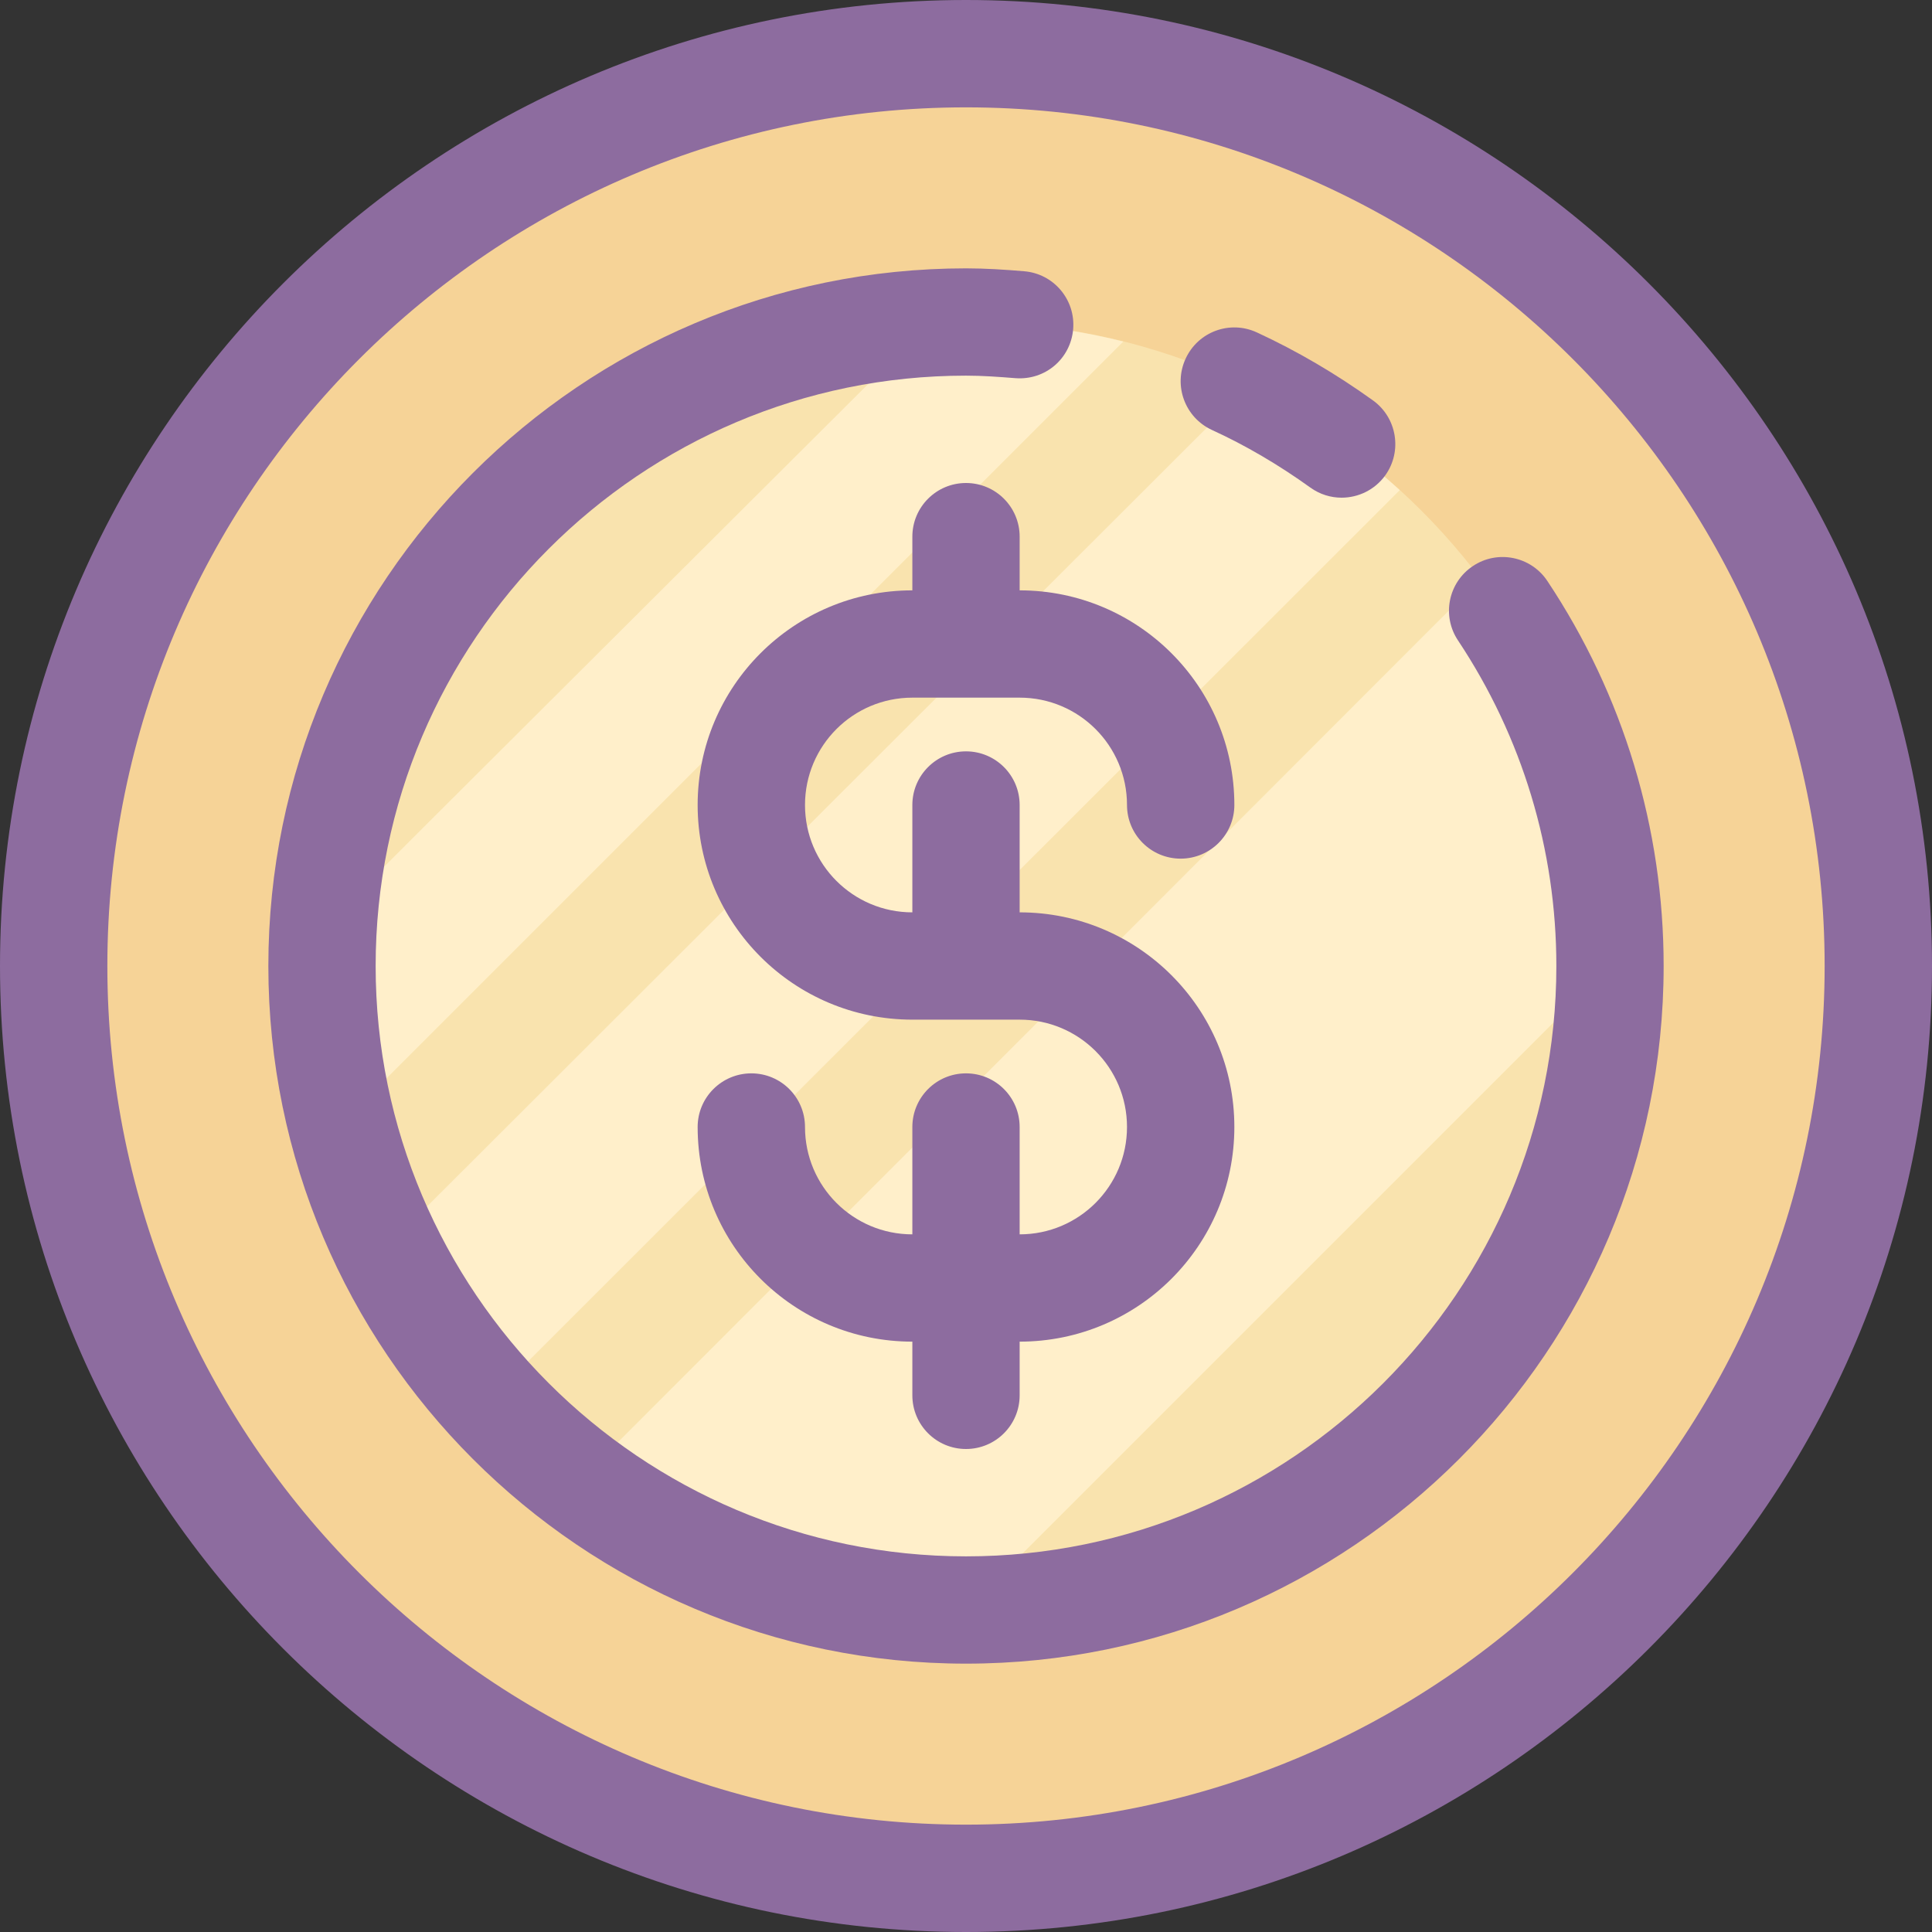 <svg height="30.0px" stroke-miterlimit="10" style="fill-rule:nonzero;clip-rule:evenodd;stroke-linecap:round;stroke-linejoin:round;" version="1.1" viewBox="0 0 30 30" width="30.0px" xml:space="preserve" xmlns="http://www.w3.org/2000/svg" xmlns:xlink="http://www.w3.org/1999/xlink">
<rect x="0" y="0" width="30" height="30" fill="#333333" stroke="none"/>
<defs/>
<clipPath id="ArtboardFrame">
<rect height="30" width="30" x="0" y="0"/>
</clipPath>
<g clip-path="url(#ArtboardFrame)" id="图层-1">
<g opacity="1">
<path d="M15 0.833C7.176 0.833 0.833 7.176 0.833 15C0.833 22.824 7.176 29.167 15 29.167C22.824 29.167 29.167 22.824 29.167 15C29.167 7.176 22.824 0.833 15 0.833Z" fill="#f6d397" fill-rule="nonzero" opacity="1" stroke="none"/>
<path d="M15 5C9.477 5 5 9.477 5 15C5 20.523 9.477 25 15 25C20.523 25 25 20.523 25 15C25 9.477 20.523 5 15 5Z" fill="#f9e3ae" fill-rule="nonzero" opacity="1" stroke="none"/>
<path d="M19.938 6.312C19.753 6.205 19.561 6.108 19.369 6.013L6.012 19.352C6.107 19.546 6.205 19.738 6.312 19.925C6.675 20.574 7.112 21.177 7.611 21.728L21.735 7.611C21.186 7.112 20.585 6.673 19.938 6.312ZM16.337 5.093C15.894 5.031 15.447 4.999 15 5C14.803 5 14.612 5.018 14.418 5.029L6.731 12.692L5.031 14.392C5.018 14.594 5 14.795 5 15C5.005 15.822 5.114 16.638 5.312 17.434L17.442 5.304C17.078 5.213 16.71 5.143 16.337 5.093ZM24.54 11.998C24.448 11.703 24.342 11.414 24.223 11.132C24.218 11.12 24.214 11.109 24.21 11.098C23.97 10.533 23.677 9.997 23.343 9.491C23.29 9.412 23.235 9.336 23.181 9.259C23.117 9.17 23.05 9.084 22.984 8.997L22.232 9.747L9.002 22.988C10.674 24.246 12.747 25 15 25L25 15C25 13.974 24.844 12.985 24.558 12.053C24.552 12.035 24.546 12.016 24.54 11.998Z" fill="#ffefca" fill-rule="nonzero" opacity="1" stroke="none"/>
<path d="M14.167 8.333L14.167 9.167C12.326 9.167 10.833 10.659 10.833 12.5C10.833 14.341 12.326 15.833 14.167 15.833L15.833 15.833C16.754 15.833 17.5 16.579 17.5 17.5C17.5 18.421 16.754 19.167 15.833 19.167L15.833 17.5C15.833 17.04 15.46 16.667 15 16.667C14.54 16.667 14.167 17.04 14.167 17.5L14.167 19.167C13.246 19.167 12.5 18.421 12.5 17.5C12.5 17.04 12.127 16.667 11.667 16.667C11.207 16.667 10.833 17.04 10.833 17.5C10.833 19.341 12.326 20.833 14.167 20.833L14.167 21.667C14.167 22.127 14.54 22.5 15 22.5C15.46 22.5 15.833 22.127 15.833 21.667L15.833 20.833C17.674 20.833 19.167 19.341 19.167 17.5C19.167 15.659 17.674 14.167 15.833 14.167L15.833 12.5C15.833 12.04 15.46 11.667 15 11.667C14.54 11.667 14.167 12.04 14.167 12.5L14.167 14.167C13.246 14.167 12.5 13.421 12.5 12.5C12.5 11.579 13.246 10.833 14.167 10.833L15.833 10.833C16.754 10.833 17.5 11.579 17.5 12.5C17.5 12.96 17.873 13.333 18.333 13.333C18.793 13.333 19.167 12.96 19.167 12.5C19.167 10.659 17.674 9.167 15.833 9.167L15.833 8.333C15.833 7.873 15.46 7.5 15 7.5C14.54 7.5 14.167 7.873 14.167 8.333Z" fill="#8d6c9f" fill-rule="nonzero" opacity="1" stroke="none"/>
<path d="M15 30C6.729 30-3.55271e-15 23.271-3.55271e-15 15C-3.55271e-15 6.729 6.729 0 15 0C23.271 0 30 6.729 30 15C30 23.271 23.271 30 15 30ZM15 1.667C7.648 1.667 1.667 7.648 1.667 15C1.667 22.352 7.648 28.333 15 28.333C22.352 28.333 28.333 22.352 28.333 15C28.333 7.648 22.352 1.667 15 1.667Z" fill="#8d6c9f" fill-rule="nonzero" opacity="1" stroke="none"/>
<path d="M20.832 7.728C20.664 7.728 20.494 7.677 20.347 7.571C19.856 7.218 19.342 6.916 18.818 6.676C18.4 6.483 18.217 5.988 18.41 5.57C18.602 5.152 19.095 4.968 19.515 5.161C20.135 5.447 20.743 5.803 21.32 6.218C21.693 6.487 21.778 7.008 21.51 7.382C21.347 7.607 21.092 7.728 20.832 7.728Z" fill="#8d6c9f" fill-rule="nonzero" opacity="1" stroke="none"/>
<path d="M15 25.833C9.027 25.833 4.167 20.973 4.167 15C4.167 9.027 9.027 4.167 15 4.167C15.305 4.167 15.605 4.187 15.902 4.212C16.361 4.249 16.702 4.652 16.664 5.111C16.625 5.569 16.232 5.909 15.764 5.872C15.512 5.852 15.258 5.833 15 5.833C9.946 5.833 5.833 9.946 5.833 15C5.833 20.054 9.946 24.167 15 24.167C20.054 24.167 24.167 20.054 24.167 15C24.167 13.194 23.638 11.446 22.64 9.945C22.384 9.562 22.488 9.044 22.872 8.789C23.253 8.534 23.772 8.638 24.027 9.021C25.209 10.797 25.833 12.864 25.833 15C25.833 20.973 20.973 25.833 15 25.833Z" fill="#8d6c9f" fill-rule="nonzero" opacity="1" stroke="none"/>
</g>
</g>
</svg>
